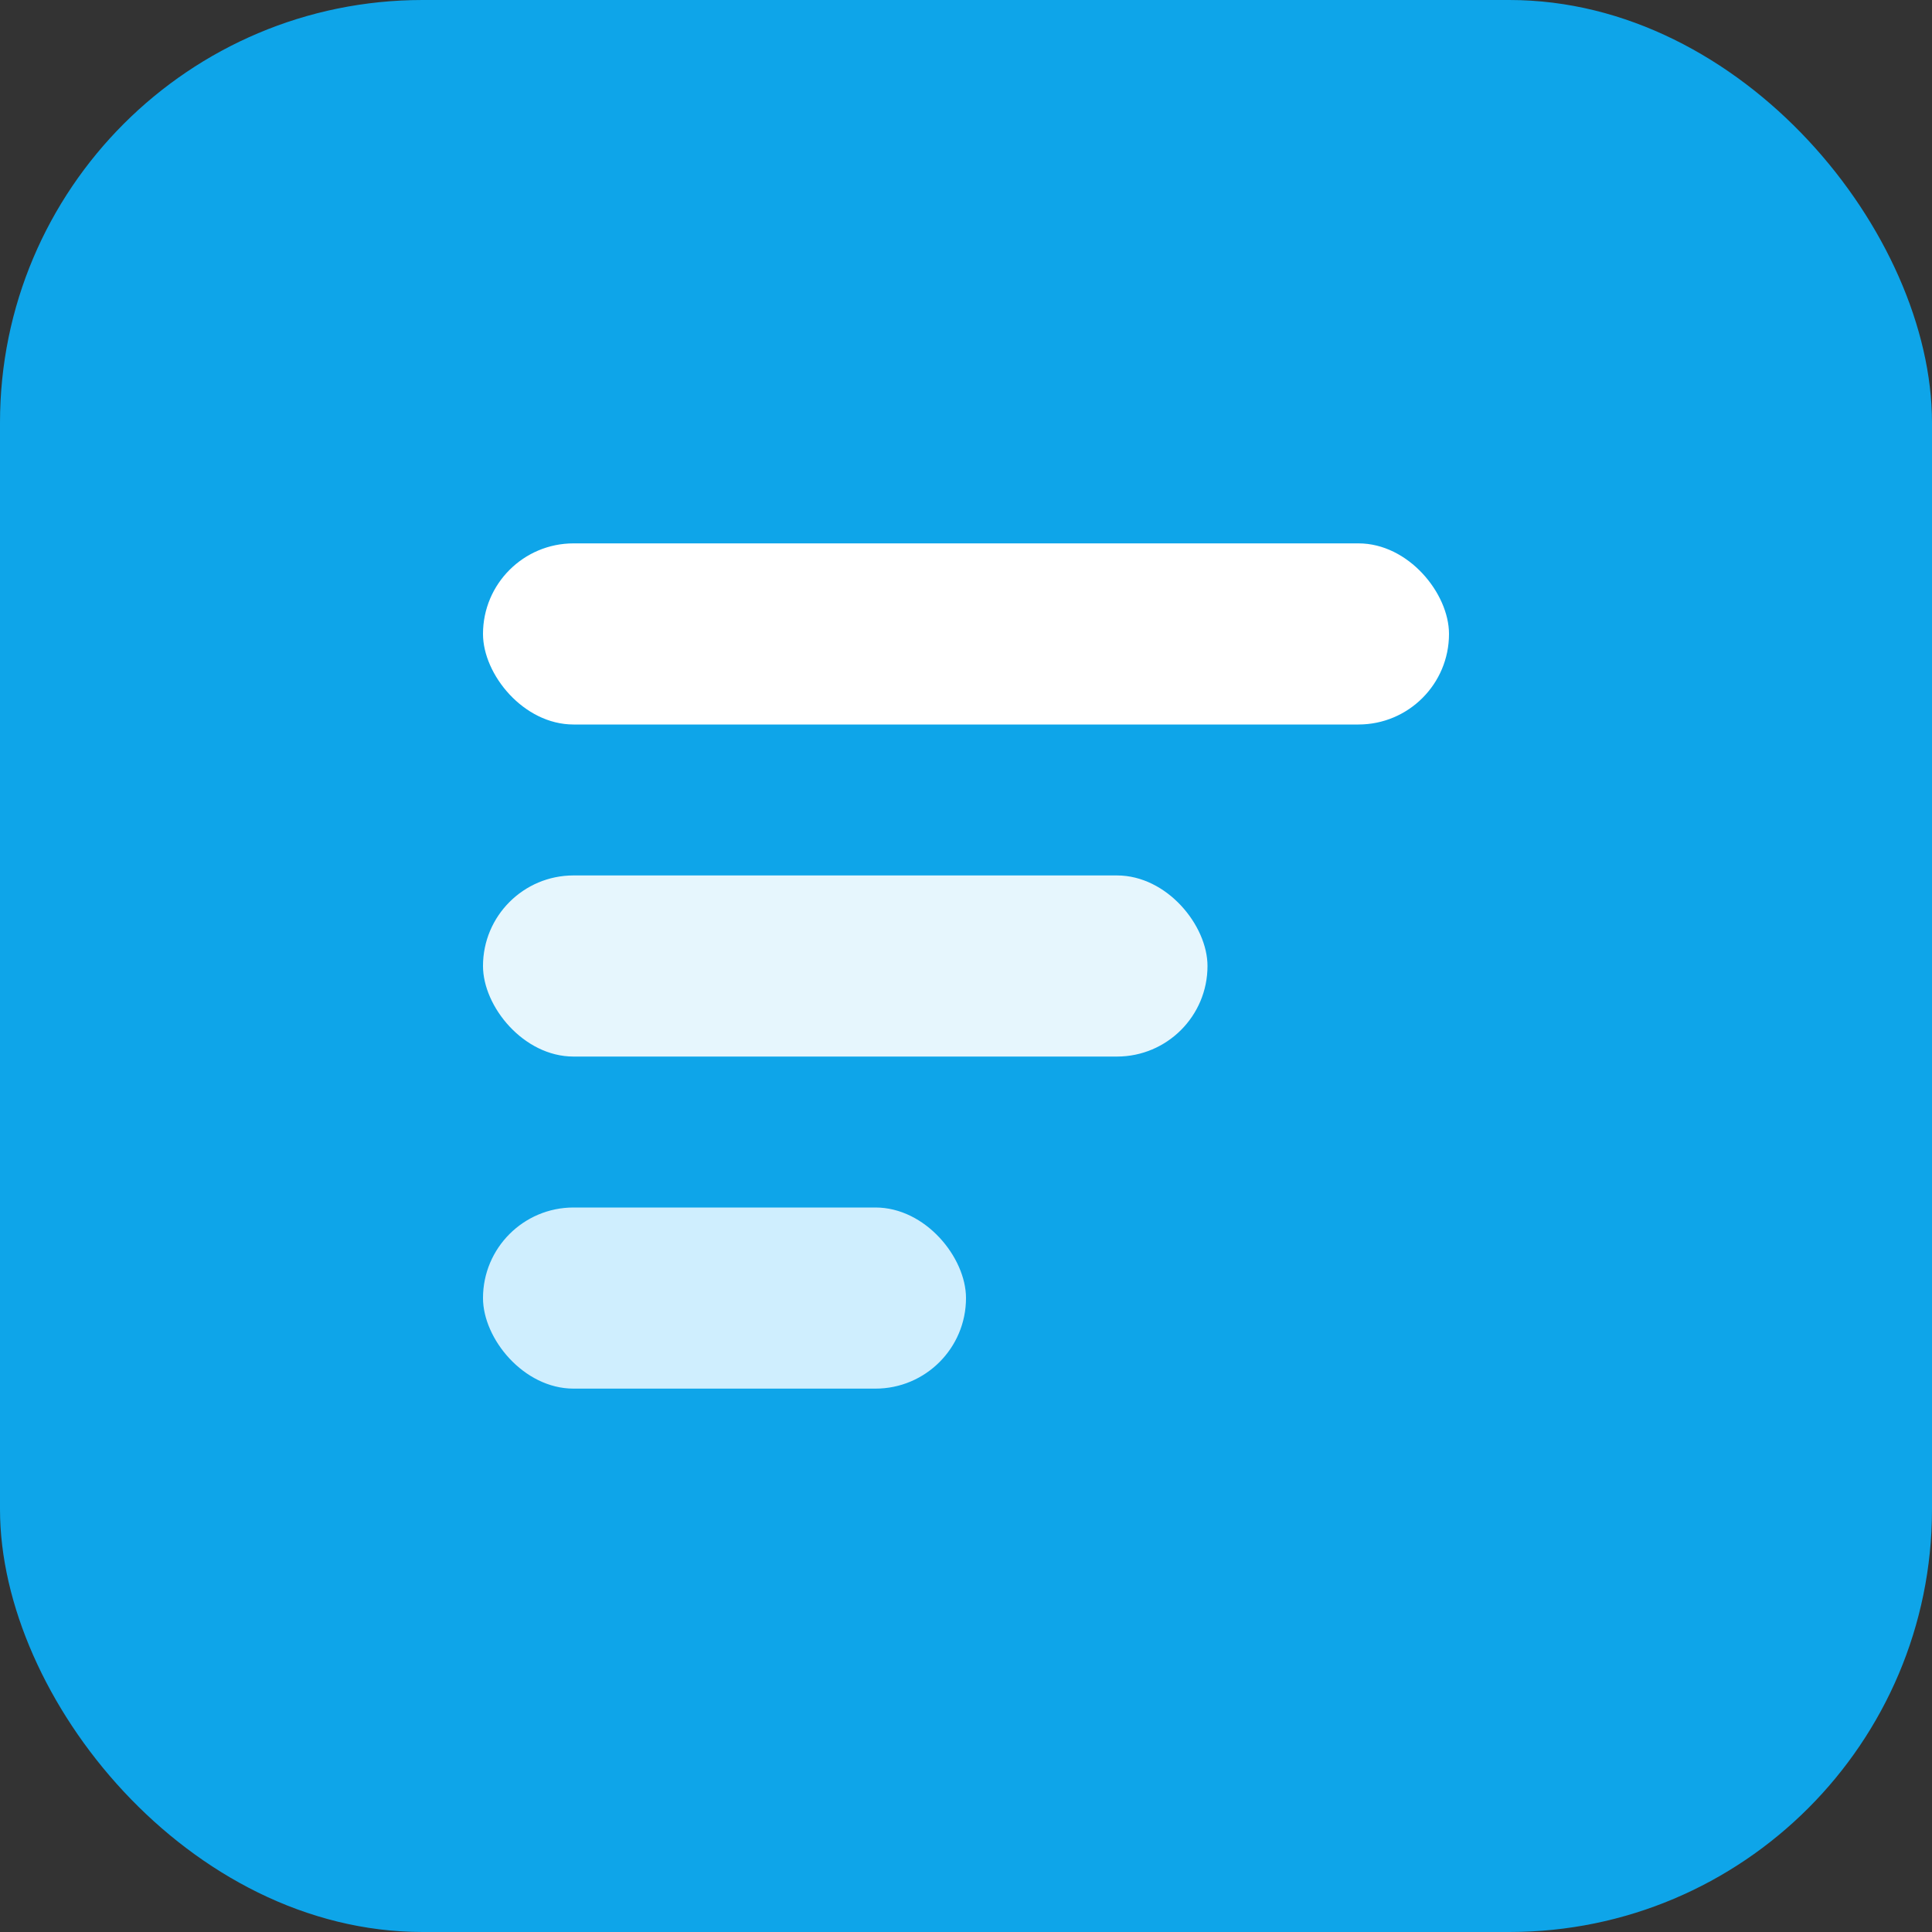 <svg xmlns="http://www.w3.org/2000/svg" viewBox="0 0 64 64" aria-hidden="true">
  <rect x="0" y="0" width="64" height="64" fill="#333333" stroke="none"/>
  <title>Bitlyst Rounded Mark</title>
  <rect width="64" height="64" rx="14" fill="#0ea5e9"/>
  <rect x="16" y="18" width="32" height="6" rx="3" fill="#fff"/>
  <rect x="16" y="29" width="24" height="6" rx="3" fill="#e6f6fd"/>
  <rect x="16" y="40" width="16" height="6" rx="3" fill="#cfeefe"/>
</svg>
